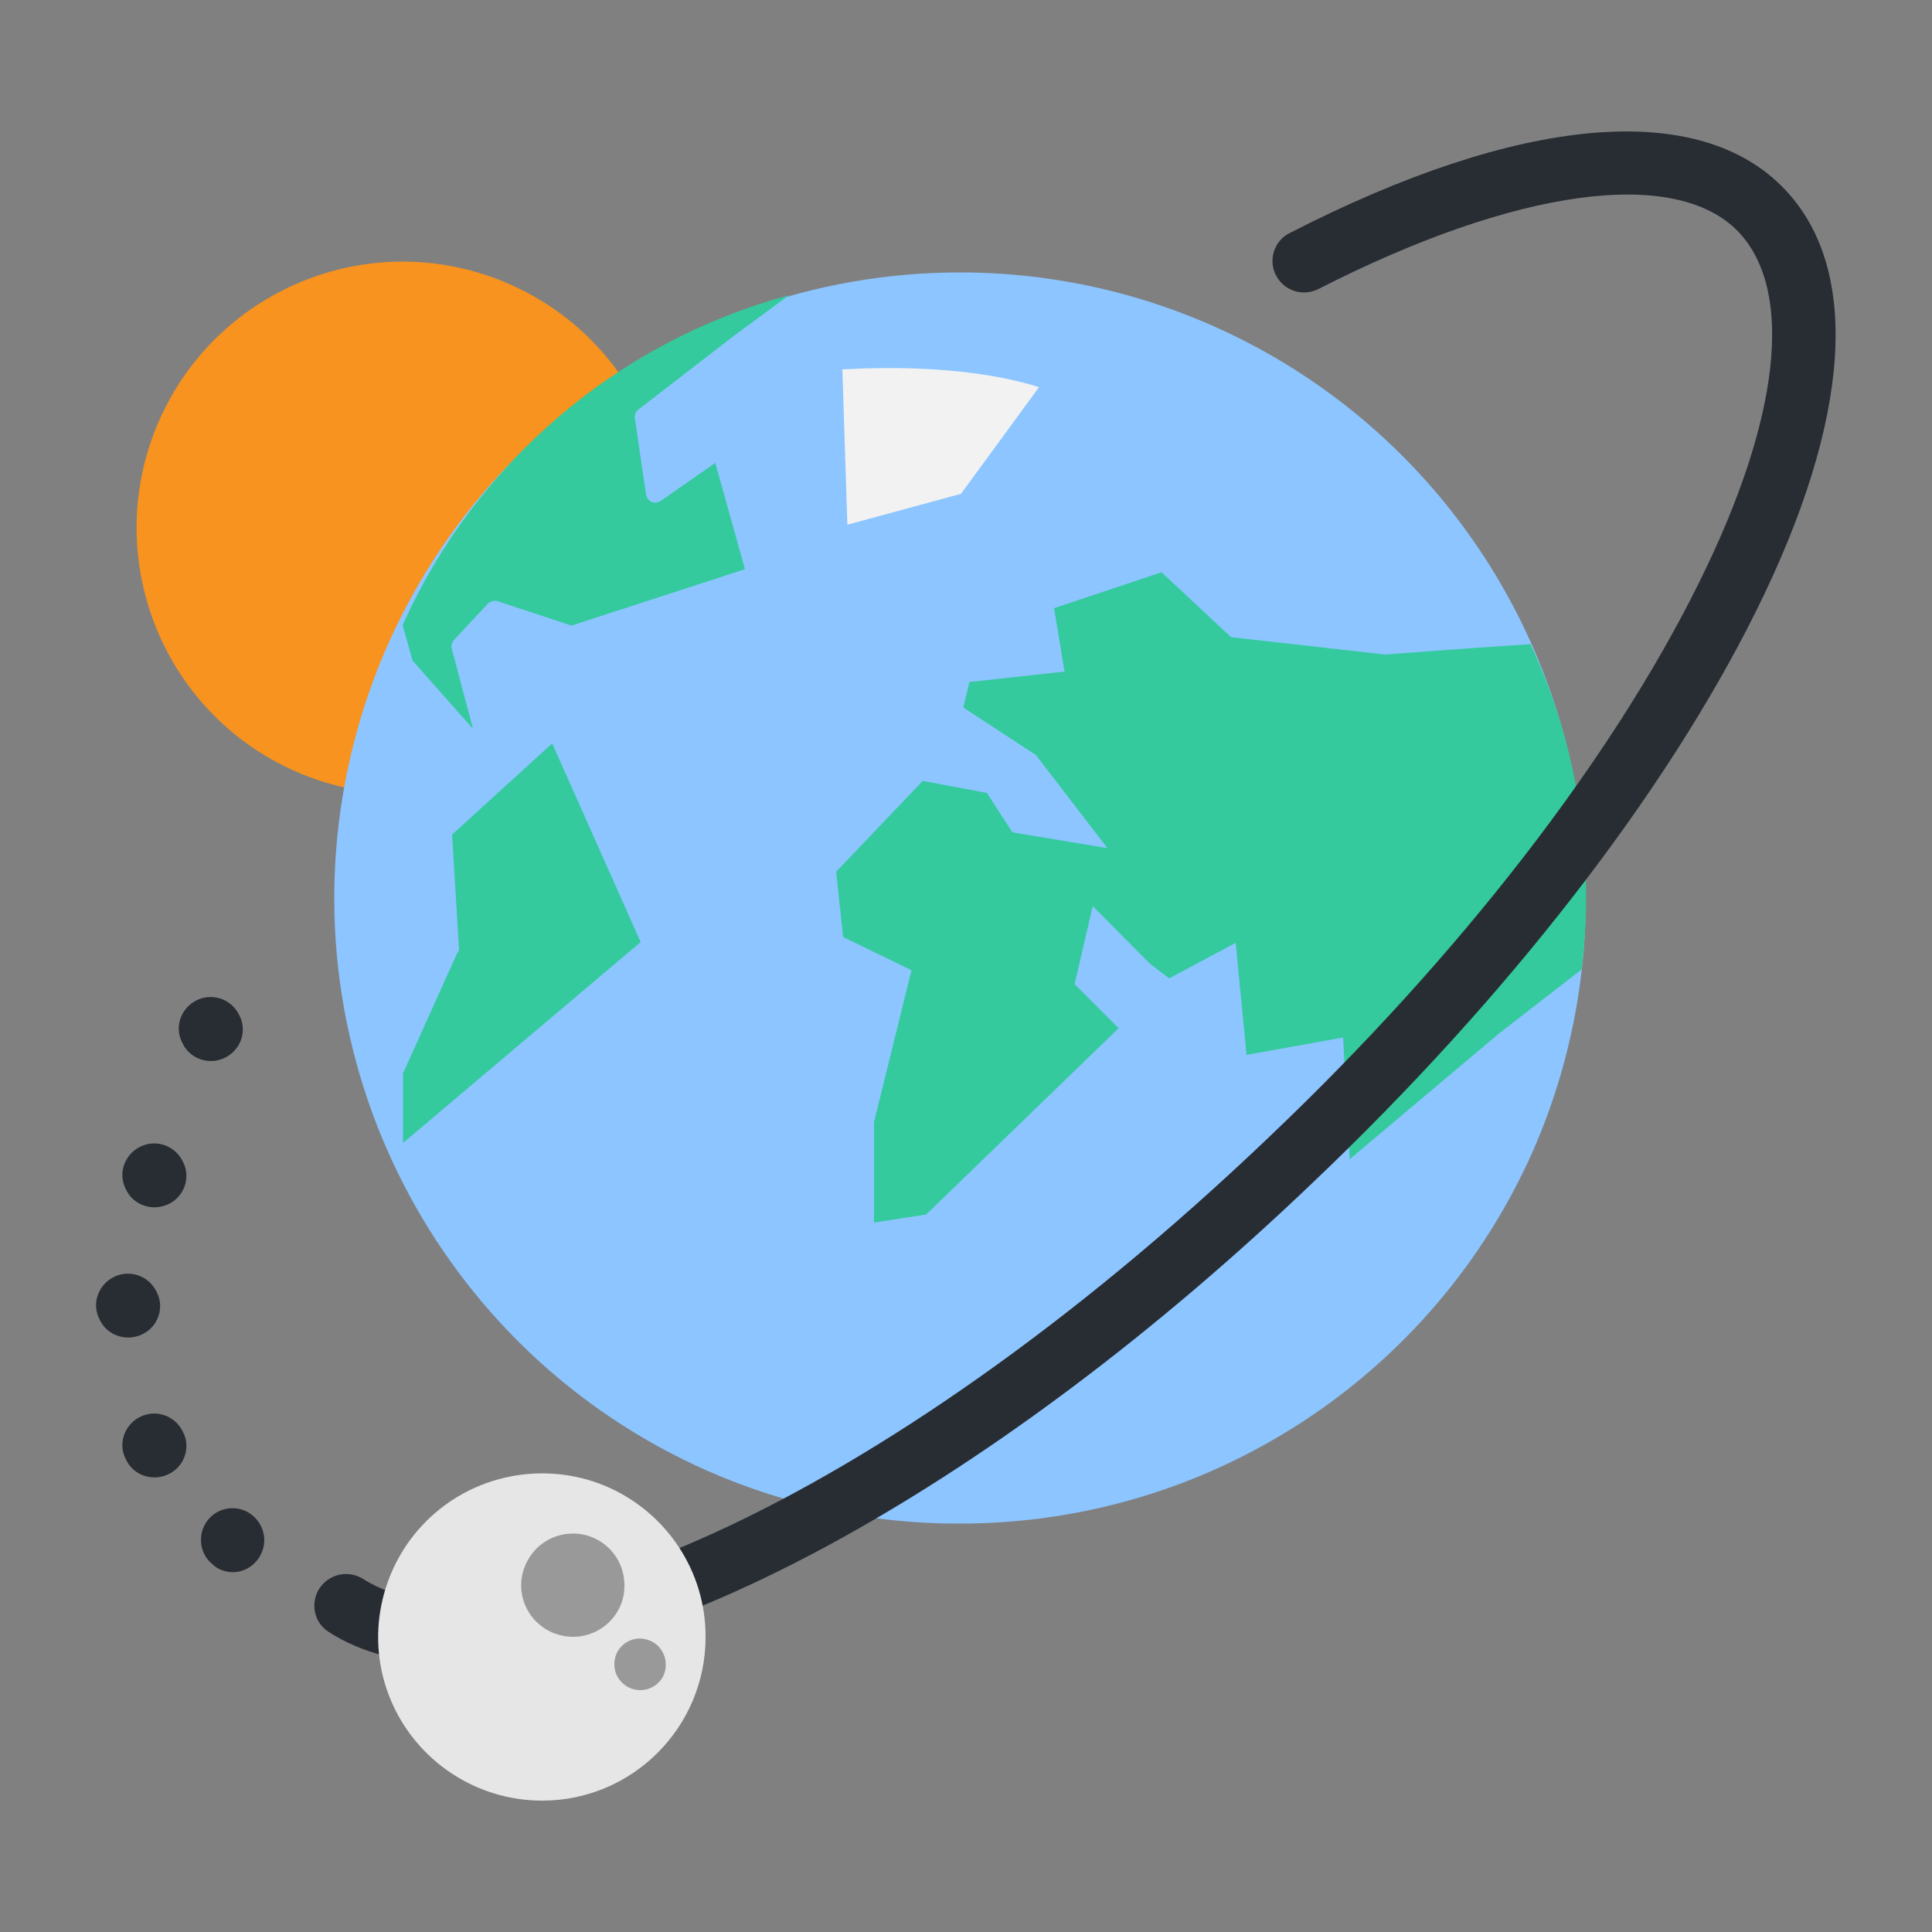 <?xml version="1.0" encoding="utf-8"?>
<!-- Generator: Adobe Illustrator 26.0.3, SVG Export Plug-In . SVG Version: 6.00 Build 0)  -->
<svg version="1.1" xmlns="http://www.w3.org/2000/svg" xmlns:xlink="http://www.w3.org/1999/xlink" x="0px" y="0px"
	 viewBox="0 0 500 500" style="enable-background:new 0 0 500 500;" xml:space="preserve">
<rect x="0" y="0" width="500" height="500" fill="#808080" stroke="none"/>
<style type="text/css">
	.st0{fill:#F7931E;}
	.st1{fill:#8CC5FF;}
	.st2{fill:#34CA9D;}
	.st3{fill:#F2F2F2;}
	.st4{fill:#282D33;}
	.st5{fill:#E6E6E6;}
	.st6{fill:#999999;}
</style>
<g>
	<path class="st0" d="M132,73.6C97.2,58.2,56.6,74,41.2,108.8c-15.3,34.8,0.4,75.4,35.2,90.8c34.8,15.3,75.4-0.4,90.8-35.2
		C182.5,129.6,166.7,88.9,132,73.6L132,73.6z"/>
	<path class="st1" d="M248.3,394.3c-22.4,0.1-44.6-4.6-65.1-13.6C113.1,349.8,74.2,274,90,199c15.8-75,82.1-128.6,158.7-128.5
		c54.7,0.1,105.6,27.8,135.4,73.6c29.8,45.8,34.6,103.5,12.7,153.6C370.9,356.4,312.6,394.4,248.3,394.3L248.3,394.3z M248.3,394.3"
		/>
	<path class="st2" d="M409.3,250.9l-21.4,16.6L349.3,300l-1.7-31.5l-25,4.5l-2.8-29l-17.2,9.2l-5-3.8l-14.8-14.9l-4.7,20.2
		l11.4,11.4l-49.8,48.2l-13.5,2.1v-26l9.7-39.3l-17.7-8.6l-1.8-16.9l22.4-23.5l16.6,3.1l6.6,10.2l24.6,4.1l-18.5-24.1l-18.8-12.3
		l1.6-6.6l24.6-2.7l-2.7-16.4l27.8-9.3l18,16.8l39.9,4.5c0,0,17.8-1.4,37.6-2.7C408.3,193,412.9,222.2,409.3,250.9L409.3,250.9z"/>
	<path class="st2" d="M204.2,76.4l-14,10.3L165.2,106c-0.7,0.5-1,1.4-0.9,2.2l2.9,19.9c0.2,0.8,0.7,1.5,1.4,1.8
		c0.8,0.3,1.6,0.2,2.3-0.2l14.2-9.9l7.7,27.5l-44.9,14.6l-19.1-6.3c-0.9-0.3-1.8,0-2.5,0.6l-8.8,9.4c-0.5,0.6-0.8,1.4-0.6,2.2
		l5.5,20.8L106.8,171l-2.6-9.2C123.1,119.7,159.8,88.4,204.2,76.4L204.2,76.4z"/>
	<path class="st2" d="M118.8,245.8l-1.8-29.8l25.9-23.6l22.9,51.4l-61.5,52v-18l14-31.1C118.5,246.5,118.7,246.2,118.8,245.8
		L118.8,245.8z"/>
	<path class="st3" d="M219.3,135.8L218,95.6c28.1-1.6,44.7,2.6,50.9,4.6l-20.2,27.6L219.3,135.8z"/>
	<path class="st4" d="M118,430.7c-13,0-24.2-2.7-33-8.4c-4.4-2.8-4.9-9.1-1.1-12.7l0,0c2.8-2.6,6.9-3,10.2-0.9
		c34.2,21.8,132-16.7,234.4-114.5c49.2-46.8,88.6-97.7,111.2-143.4c21.1-42.5,24.6-75.5,10.3-90.7C433.8,43,392.3,48.7,341.2,74.8
		c-4,2-8.8,0.5-10.9-3.4l0,0c-2.2-4-0.6-9.1,3.5-11.1C393.2,29.8,439.7,25.6,461.9,49c19.8,20.8,17.2,59.6-7.5,109.3
		C431,205.4,390.3,258,339.7,306.1C258.1,384.1,172.1,430.7,118,430.7L118,430.7z M118,430.7"/>
	<path class="st5" d="M140.3,466c-17.1,0-32.6-10.3-39.2-26.1c-6.6-15.8-2.9-34.1,9.2-46.2c12.1-12.1,30.4-15.7,46.2-9.2
		c15.8,6.6,26.2,22,26.1,39.2C182.6,447,163.7,466,140.3,466L140.3,466z"/>
	<path class="st6" d="M148.3,423.6c-5.4,0-10.3-3.2-12.4-8.2c-2.1-5-0.9-10.7,2.9-14.6c3.8-3.8,9.6-5,14.6-2.9
		c5,2.1,8.2,6.9,8.2,12.4C161.7,417.6,155.7,423.6,148.3,423.6L148.3,423.6z"/>
	<path class="st6" d="M165.7,437.4c-2.7,0-5.1-1.6-6.2-4.1c-1-2.5-0.5-5.4,1.4-7.3c1.9-1.9,4.8-2.5,7.3-1.4c2.5,1,4.1,3.5,4.1,6.2
		C172.4,434.4,169.4,437.4,165.7,437.4L165.7,437.4z"/>
	<path class="st4" d="M55.5,405.3c-0.1-0.1-0.2-0.2-0.3-0.3c-4-3-4.3-9-0.6-12.5l0,0c2.9-2.7,7.3-2.9,10.4-0.6c0,0,0.1,0.1,0.1,0.1
		c3.2,2.4,4.2,6.8,2.4,10.3l0,0C65.2,406.9,59.5,408.3,55.5,405.3z"/>
	<path class="st4" d="M32.5,377.5c-0.1-0.1-0.1-0.3-0.2-0.4c-2-4.7,0.9-10,5.9-11.1h0c3.9-0.8,7.7,1.2,9.3,4.9c0,0.1,0,0.1,0.1,0.2
		c1.5,3.5,0.3,7.6-2.9,9.8l0,0C40.4,383.8,34.5,382.2,32.5,377.5z"/>
	<path class="st4" d="M25.7,341.3c-0.1-0.1-0.1-0.3-0.2-0.4c-2-4.7,0.9-10,5.9-11.1h0c3.9-0.8,7.7,1.2,9.3,4.9c0,0.1,0,0.1,0.1,0.2
		c1.5,3.5,0.3,7.6-2.9,9.8l0,0C33.6,347.6,27.7,346,25.7,341.3z"/>
	<path class="st4" d="M32.5,307.6c-0.1-0.1-0.1-0.3-0.2-0.4c-2-4.7,0.9-10,5.9-11.1h0c3.9-0.8,7.7,1.2,9.3,4.9c0,0.1,0,0.1,0.1,0.2
		c1.5,3.5,0.3,7.6-2.9,9.8l0,0C40.4,313.9,34.5,312.3,32.5,307.6z"/>
	<path class="st4" d="M47.1,269.7c-0.1-0.1-0.1-0.3-0.2-0.4c-2-4.7,0.9-10,5.9-11.1h0c3.9-0.8,7.7,1.2,9.3,4.9c0,0.1,0,0.1,0.1,0.2
		c1.5,3.5,0.3,7.6-2.9,9.8l0,0C55,276.1,49.1,274.4,47.1,269.7z"/>
</g>
</svg>
